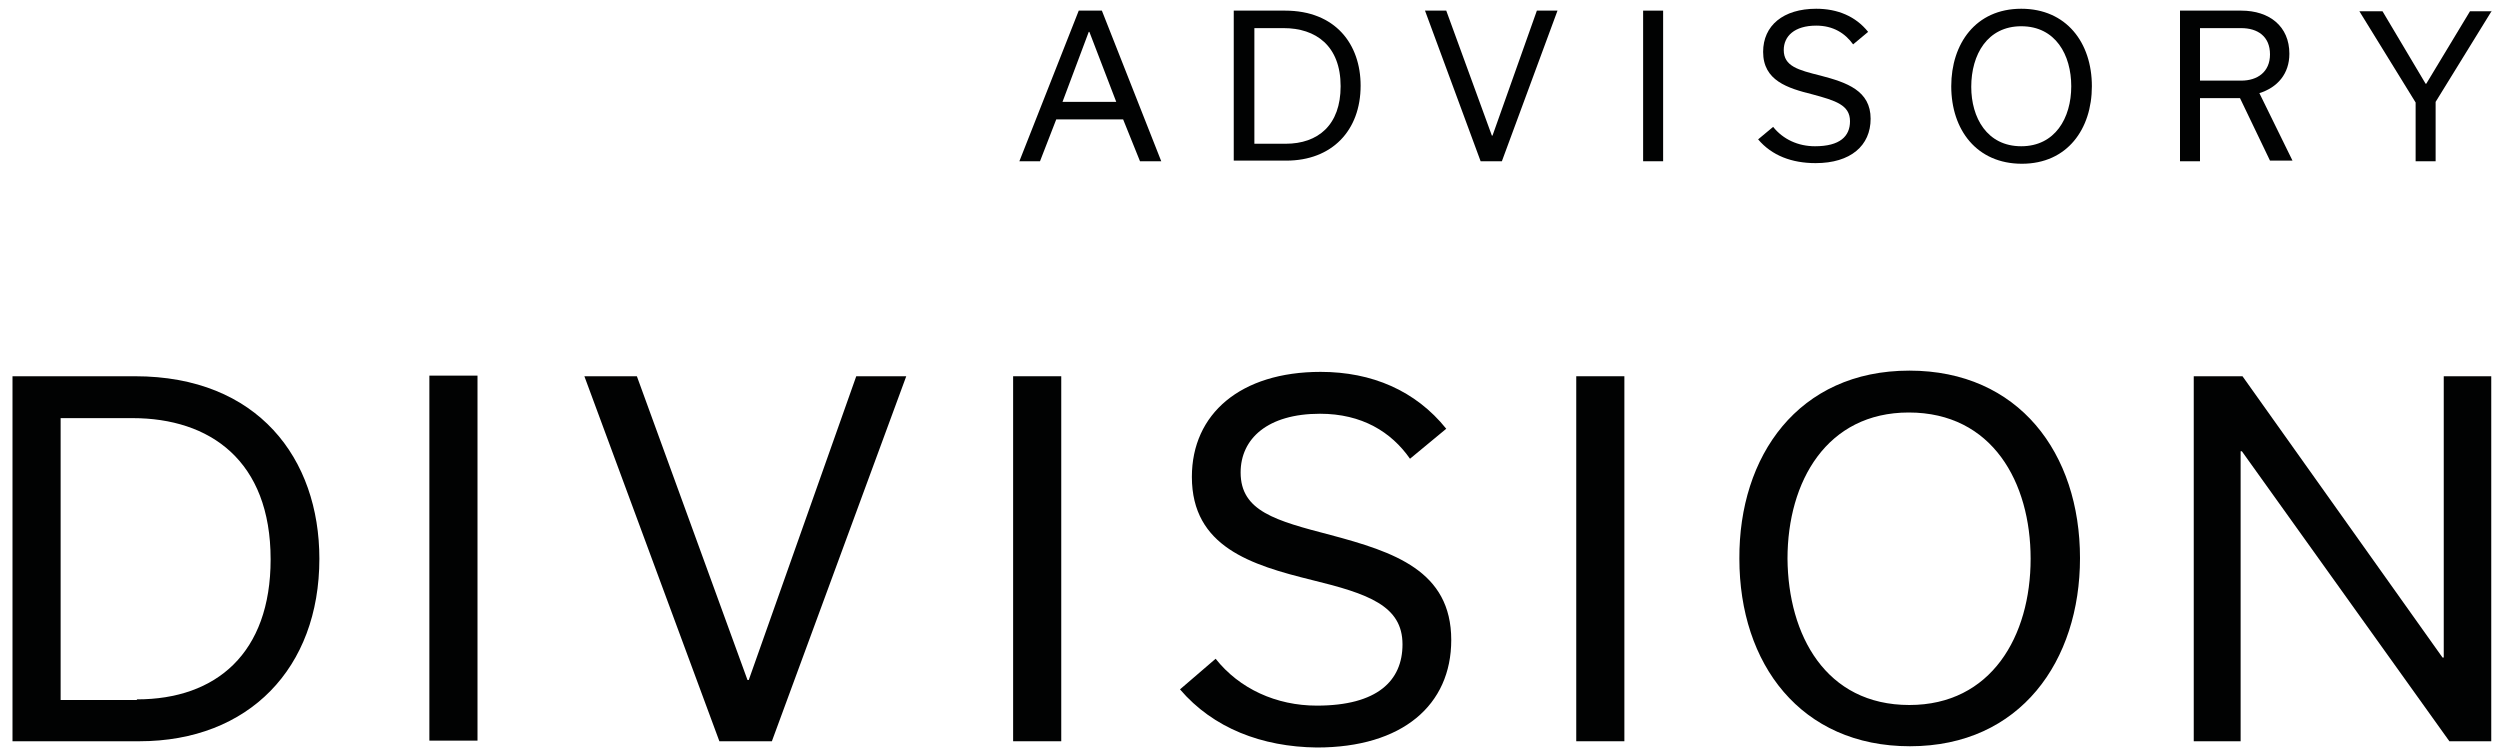 <?xml version="1.0" encoding="utf-8"?>
<!-- Generator: Adobe Illustrator 24.0.0, SVG Export Plug-In . SVG Version: 6.00 Build 0)  -->
<svg version="1.1" id="Warstwa_1" xmlns="http://www.w3.org/2000/svg" xmlns:xlink="http://www.w3.org/1999/xlink" x="0px" y="0px"
	 viewBox="0 0 400 120" style="enable-background:new 0 0 400 120;" xml:space="preserve">
<style type="text/css">
	.st0{fill:#010202;}
</style>
<path class="st0" d="M2,60.2h19.6c19.7,0,29.5,13.2,29.5,29.2c0,17.5-11.3,29.2-28.8,29.2H2V60.2z M21.9,111.9
	c12.7,0,21.4-7.4,21.4-22.4c0-15.8-9.7-22.6-22.1-22.6H9.7v45.1H21.9z"/>
<path class="st0" d="M68.7,118.6V60.1h7.7v58.4H68.7z"/>
<path class="st0" d="M145,60.2l-21.5,58.4h-8.4L93.5,60.2h8.4l17.7,48.6h0.2L137,60.2H145z"/>
<path class="st0" d="M162.1,118.6V60.2h7.7v58.4H162.1z"/>
<path class="st0" d="M188.8,110.3l5.7-4.9c3.8,4.8,9.7,7.5,16.2,7.5c9.7,0,13.7-4,13.7-9.8c0-6.2-5.5-8.1-14.5-10.3
	c-9.7-2.4-19.2-5.3-19.2-16.5c0-10.1,7.8-16.8,20.6-16.8c8.2,0,15.2,3,20.1,9.1l-5.8,4.8c-3-4.3-7.7-7.2-14.4-7.2
	c-8.4,0-12.7,4-12.7,9.4c0,6.2,5.6,7.7,14.4,10c10.1,2.7,19.3,5.7,19.3,16.8c0,10.4-7.8,17.2-21.5,17.2
	C201.9,119.5,194.1,116.5,188.8,110.3z"/>
<path class="st0" d="M252.2,118.6V60.2h7.7v58.4H252.2z"/>
<path class="st0" d="M305.5,59.3c17.5,0,27.3,13.2,27.3,30c0,16.4-9.5,30.1-27.2,30.1c-17.5,0-27.3-13.2-27.3-30
	C278.2,73,287.7,59.3,305.5,59.3z M305.5,112.8c13.1,0,19.4-11,19.4-23.4c0-12.2-6.1-23.4-19.5-23.4c-13.1,0-19.4,11-19.4,23.4
	C286.1,101.6,292.1,112.8,305.5,112.8z"/>
<path class="st0" d="M398.6,60.2v58.4h-6.7l-33.2-46.4h-0.2v46.4h-7.5V60.2h7.8l32,45h0.2v-45H398.6z"/>
<path class="st0" d="M179.7,19.1H169l-2.6,6.7h-3.3l9.5-24.1h3.7l9.5,24.1h-3.4L179.7,19.1z M178.6,16.3l-4.3-11.2h-0.1L170,16.3
	H178.6z"/>
<path class="st0" d="M197.5,1.7h8.1c8.1,0,12.1,5.4,12.1,12c0,7.2-4.6,12-11.9,12h-8.4V1.7z M205.7,23c5.2,0,8.8-3,8.8-9.2
	c0-6.5-4-9.3-9.1-9.3h-4.7V23H205.7z"/>
<path class="st0" d="M249.2,1.7l-8.9,24.1h-3.4l-8.9-24.1h3.4l7.3,20h0.1l7.1-20H249.2z"/>
<path class="st0" d="M262.9,25.8V1.7h3.2v24.1H262.9z"/>
<path class="st0" d="M281.3,22.3l2.4-2c1.6,2,4,3.1,6.7,3.1c4,0,5.6-1.6,5.6-4c0-2.6-2.3-3.3-6-4.3c-4-1-7.9-2.2-7.9-6.8
	c0-4.2,3.2-6.9,8.5-6.9c3.4,0,6.3,1.2,8.3,3.7l-2.4,2c-1.3-1.8-3.2-3-5.9-3c-3.5,0-5.2,1.7-5.2,3.9c0,2.6,2.3,3.2,5.9,4.1
	c4.2,1.1,8,2.4,8,6.9c0,4.3-3.2,7.1-8.8,7.1C286.7,26.1,283.5,24.9,281.3,22.3z"/>
<path class="st0" d="M323.4,1.4c7.2,0,11.3,5.4,11.3,12.4c0,6.8-3.9,12.4-11.2,12.4c-7.2,0-11.3-5.4-11.3-12.4
	C312.2,7,316.1,1.4,323.4,1.4z M323.4,23.4c5.4,0,8-4.5,8-9.6c0-5-2.5-9.6-8-9.6c-5.4,0-8,4.5-8,9.7
	C315.4,18.8,317.9,23.4,323.4,23.4z"/>
<path class="st0" d="M358.4,15.7H352v10.1h-3.2V1.7h9.8c4.5,0,7.7,2.5,7.7,6.9c0,3.2-1.9,5.4-4.8,6.3l5.3,10.8h-3.6L358.4,15.7z
	 M352,12.9h6.6c2.6,0,4.6-1.4,4.6-4.2c0-2.9-2-4.2-4.6-4.2H352V12.9z"/>
<path class="st0" d="M398.7,1.7l-9,14.6v9.5h-3.2v-9.4l-9-14.6h3.7l6.9,11.6h0.1l7-11.6H398.7z"/>
</svg>
